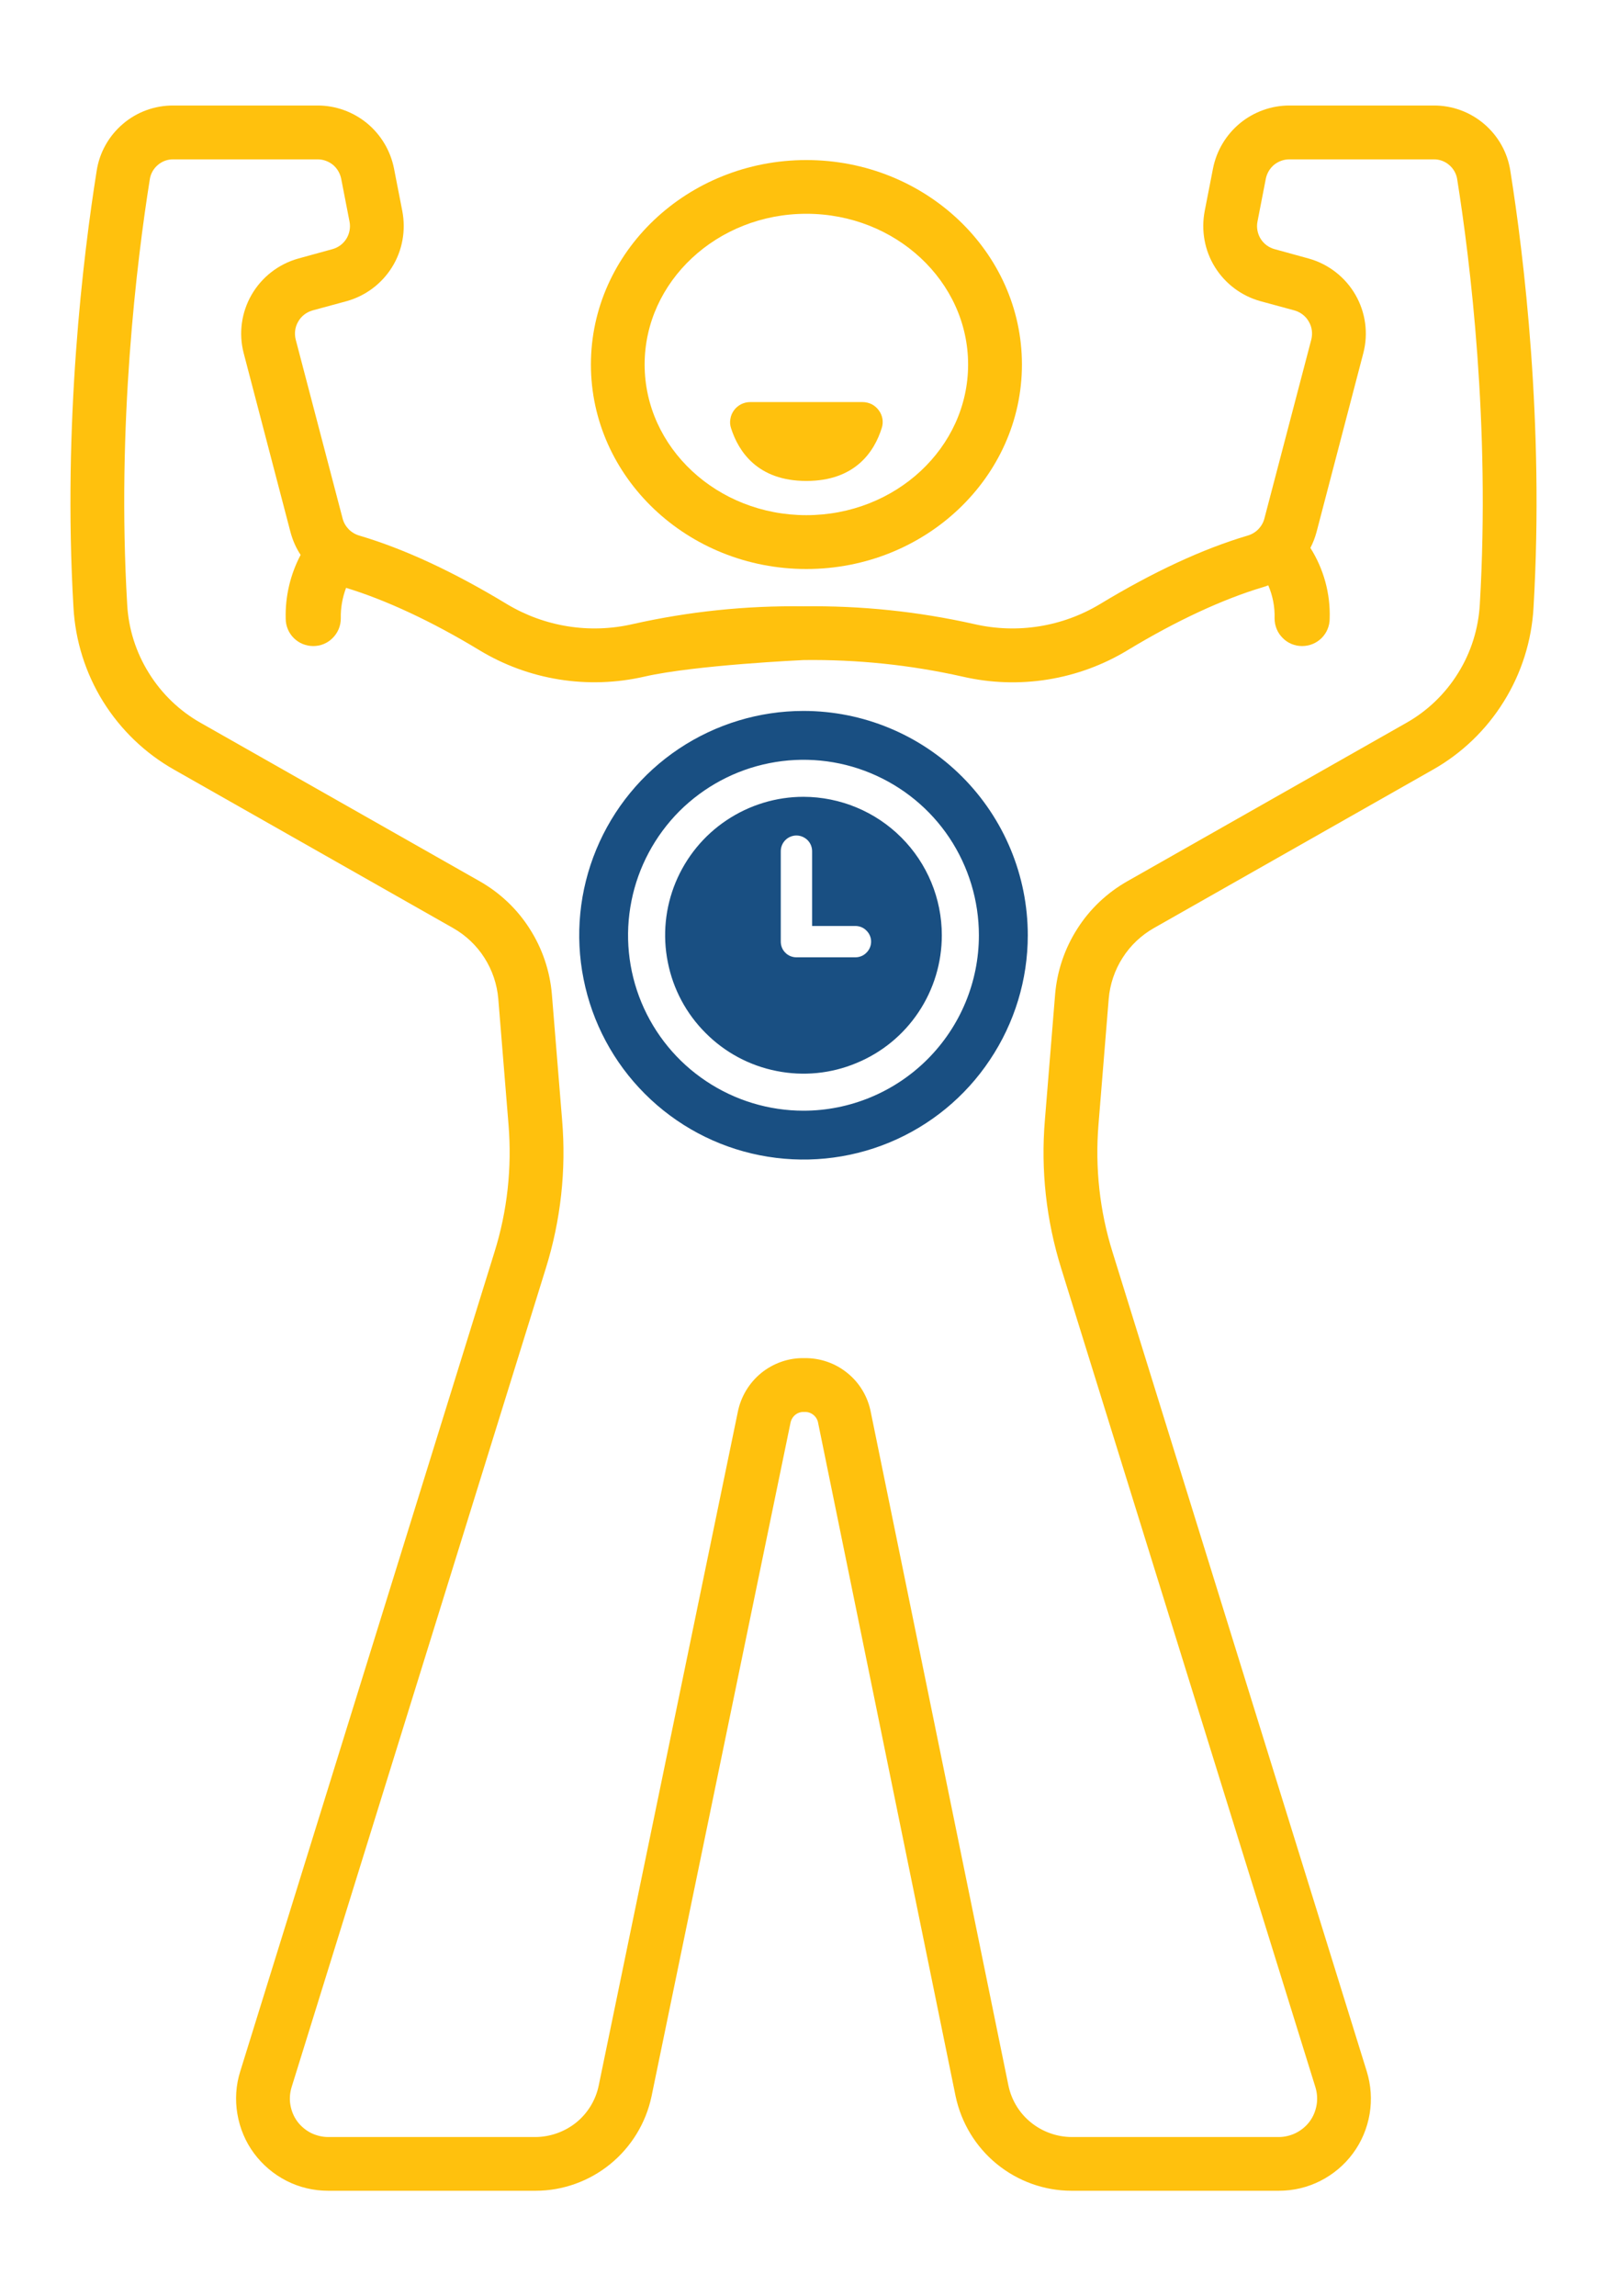 <svg width="14" height="20" viewBox="0 0 14 20" fill="none" xmlns="http://www.w3.org/2000/svg">
<path d="M13.158 1.489C13.134 1.33 13.053 1.185 12.93 1.08C12.807 0.975 12.651 0.918 12.49 0.919H11.232C11.076 0.919 10.924 0.974 10.803 1.073C10.682 1.173 10.599 1.311 10.568 1.465L10.495 1.839C10.463 2.007 10.494 2.181 10.584 2.326C10.674 2.471 10.815 2.577 10.98 2.623L11.278 2.704C11.33 2.719 11.375 2.753 11.402 2.801C11.43 2.848 11.437 2.904 11.424 2.957L11.015 4.517C11.006 4.552 10.987 4.584 10.962 4.61C10.936 4.636 10.904 4.655 10.869 4.665C10.477 4.781 10.045 4.982 9.584 5.261C9.256 5.459 8.863 5.522 8.489 5.436C8 5.326 7.501 5.274 7 5.281C6.499 5.274 6 5.326 5.511 5.436C5.137 5.522 4.744 5.459 4.415 5.261C3.955 4.982 3.523 4.781 3.131 4.665C3.096 4.655 3.064 4.636 3.038 4.61C3.013 4.584 2.994 4.552 2.985 4.517L2.576 2.957C2.563 2.904 2.57 2.848 2.598 2.801C2.625 2.753 2.67 2.719 2.722 2.704L3.02 2.623C3.185 2.577 3.326 2.471 3.416 2.326C3.506 2.181 3.537 2.007 3.505 1.839L3.432 1.465C3.401 1.311 3.318 1.173 3.197 1.073C3.076 0.974 2.924 0.919 2.768 0.919H1.51C1.349 0.918 1.192 0.975 1.07 1.08C0.947 1.185 0.866 1.33 0.842 1.489C0.726 2.218 0.546 3.682 0.64 5.29C0.656 5.581 0.745 5.863 0.898 6.11C1.052 6.357 1.265 6.562 1.519 6.705L3.947 8.083C4.058 8.146 4.152 8.235 4.22 8.342C4.289 8.45 4.33 8.572 4.341 8.699L4.43 9.793C4.461 10.169 4.42 10.548 4.307 10.908L2.093 18.041C2.055 18.161 2.047 18.288 2.068 18.412C2.089 18.536 2.138 18.654 2.213 18.755C2.288 18.856 2.385 18.938 2.497 18.995C2.609 19.052 2.733 19.081 2.859 19.081H4.666C4.903 19.081 5.133 18.998 5.316 18.849C5.5 18.699 5.627 18.491 5.676 18.259L6.886 12.396C6.891 12.368 6.905 12.342 6.928 12.323C6.95 12.305 6.978 12.296 7.007 12.298H7.007C7.036 12.296 7.064 12.305 7.087 12.324C7.109 12.342 7.124 12.368 7.128 12.396L8.325 18.257C8.374 18.489 8.5 18.698 8.684 18.848C8.868 18.998 9.098 19.081 9.335 19.081H11.141C11.267 19.081 11.391 19.052 11.503 18.995C11.615 18.938 11.713 18.856 11.787 18.755C11.862 18.654 11.911 18.536 11.932 18.412C11.953 18.288 11.944 18.161 11.907 18.041L9.693 10.908C9.58 10.548 9.539 10.169 9.57 9.793L9.659 8.699C9.67 8.572 9.711 8.45 9.78 8.342C9.848 8.235 9.942 8.146 10.053 8.083L12.481 6.705C12.735 6.562 12.948 6.357 13.101 6.11C13.255 5.863 13.344 5.581 13.36 5.29C13.454 3.682 13.274 2.218 13.158 1.489ZM12.892 5.263C12.88 5.475 12.816 5.681 12.703 5.862C12.591 6.043 12.435 6.193 12.25 6.297L9.822 7.675C9.644 7.776 9.494 7.918 9.385 8.09C9.275 8.262 9.209 8.458 9.192 8.661L9.103 9.755C9.066 10.191 9.115 10.63 9.245 11.047L11.46 18.18C11.475 18.23 11.479 18.283 11.47 18.334C11.461 18.386 11.441 18.435 11.41 18.477C11.379 18.519 11.338 18.553 11.291 18.577C11.245 18.6 11.193 18.613 11.141 18.613H9.335C9.206 18.612 9.081 18.567 8.98 18.485C8.88 18.404 8.811 18.29 8.785 18.163L7.587 12.303C7.562 12.168 7.49 12.046 7.384 11.96C7.278 11.873 7.145 11.827 7.008 11.829H7.007C6.87 11.826 6.737 11.873 6.631 11.959C6.525 12.046 6.453 12.167 6.427 12.301L5.216 18.164C5.19 18.291 5.121 18.404 5.021 18.486C4.92 18.567 4.795 18.612 4.666 18.613H2.859C2.807 18.613 2.755 18.6 2.708 18.577C2.662 18.553 2.621 18.519 2.59 18.477C2.559 18.435 2.539 18.386 2.53 18.334C2.521 18.283 2.525 18.23 2.54 18.18L4.755 11.047C4.885 10.63 4.934 10.191 4.897 9.755L4.808 8.661C4.791 8.458 4.725 8.262 4.615 8.09C4.506 7.918 4.356 7.776 4.178 7.675L1.75 6.297C1.565 6.193 1.409 6.043 1.297 5.862C1.184 5.681 1.119 5.475 1.108 5.263C1.016 3.699 1.192 2.273 1.305 1.562C1.312 1.514 1.337 1.469 1.375 1.437C1.412 1.405 1.46 1.387 1.51 1.388H2.768C2.816 1.388 2.862 1.405 2.9 1.435C2.937 1.466 2.962 1.508 2.972 1.555L3.045 1.93C3.055 1.981 3.045 2.035 3.018 2.079C2.99 2.124 2.947 2.156 2.896 2.17L2.598 2.252C2.427 2.3 2.281 2.413 2.192 2.567C2.103 2.721 2.078 2.904 2.123 3.076L2.531 4.636C2.55 4.706 2.579 4.773 2.619 4.833C2.529 5.004 2.484 5.195 2.489 5.388C2.489 5.451 2.514 5.512 2.559 5.557C2.604 5.602 2.665 5.627 2.729 5.627H2.73C2.761 5.627 2.792 5.621 2.821 5.609C2.851 5.596 2.877 5.579 2.899 5.556C2.921 5.534 2.939 5.507 2.951 5.478C2.963 5.449 2.969 5.418 2.969 5.386C2.967 5.295 2.983 5.205 3.015 5.12C3.36 5.225 3.76 5.411 4.173 5.661C4.605 5.924 5.122 6.006 5.615 5.893C6.056 5.792 7.001 5.749 7.001 5.749H7.001C7.466 5.743 7.931 5.791 8.385 5.893C8.877 6.007 9.395 5.924 9.827 5.661C10.247 5.407 10.654 5.218 11.003 5.114C11.018 5.11 11.034 5.104 11.049 5.098C11.088 5.189 11.107 5.287 11.104 5.386C11.104 5.418 11.11 5.449 11.122 5.478C11.134 5.508 11.152 5.534 11.174 5.556C11.196 5.579 11.223 5.597 11.252 5.609C11.281 5.621 11.312 5.627 11.344 5.627H11.344C11.408 5.627 11.469 5.602 11.514 5.557C11.559 5.512 11.584 5.451 11.584 5.388C11.591 5.17 11.532 4.956 11.416 4.772C11.439 4.728 11.456 4.683 11.469 4.636L11.877 3.076C11.922 2.904 11.897 2.721 11.808 2.567C11.719 2.413 11.573 2.3 11.402 2.252L11.104 2.17C11.053 2.156 11.01 2.124 10.982 2.079C10.955 2.035 10.945 1.981 10.955 1.93L11.028 1.555C11.038 1.508 11.063 1.466 11.1 1.435C11.138 1.405 11.184 1.388 11.232 1.388H12.49C12.54 1.387 12.588 1.405 12.625 1.437C12.663 1.469 12.688 1.514 12.695 1.562C12.808 2.273 12.984 3.699 12.892 5.263Z" fill="#FFC10D"/>
<path d="M7.025 4.956C8.06 4.956 8.903 4.157 8.903 3.175C8.903 2.193 8.06 1.394 7.025 1.394C5.99 1.394 5.148 2.193 5.148 3.175C5.148 4.157 5.99 4.956 7.025 4.956ZM7.025 1.862C7.802 1.862 8.434 2.451 8.434 3.175C8.434 3.899 7.802 4.487 7.025 4.487C6.248 4.487 5.616 3.899 5.616 3.175C5.616 2.451 6.248 1.862 7.025 1.862Z" fill="#FFC10D"/>
<path d="M7.025 4.189C7.453 4.189 7.618 3.93 7.681 3.73C7.69 3.704 7.692 3.676 7.688 3.649C7.683 3.622 7.673 3.596 7.656 3.574C7.64 3.552 7.619 3.534 7.595 3.521C7.57 3.509 7.543 3.502 7.515 3.502H6.535C6.507 3.502 6.48 3.509 6.456 3.521C6.431 3.534 6.41 3.552 6.394 3.574C6.378 3.596 6.367 3.622 6.363 3.649C6.358 3.676 6.36 3.704 6.369 3.73C6.433 3.93 6.598 4.189 7.025 4.189Z" fill="#FFC10D"/>
<path d="M7 6.94C6.762 6.94 6.529 7.011 6.33 7.144C6.132 7.276 5.978 7.464 5.886 7.685C5.795 7.905 5.771 8.147 5.818 8.381C5.864 8.615 5.979 8.83 6.148 8.998C6.316 9.167 6.531 9.282 6.765 9.328C6.999 9.375 7.241 9.351 7.461 9.259C7.682 9.168 7.87 9.014 8.002 8.816C8.135 8.617 8.205 8.384 8.205 8.146C8.205 7.826 8.078 7.52 7.852 7.294C7.626 7.068 7.32 6.941 7 6.94ZM7.452 8.338H6.938C6.902 8.338 6.867 8.324 6.842 8.298C6.816 8.273 6.802 8.238 6.802 8.201V7.414C6.802 7.378 6.816 7.343 6.842 7.317C6.867 7.292 6.902 7.277 6.938 7.277C6.975 7.277 7.009 7.292 7.035 7.317C7.061 7.343 7.075 7.378 7.075 7.414V8.065H7.452C7.488 8.065 7.523 8.079 7.548 8.105C7.574 8.13 7.589 8.165 7.589 8.201C7.589 8.238 7.574 8.273 7.548 8.298C7.523 8.324 7.488 8.338 7.452 8.338Z" fill="#194F82"/>
<path d="M7 6.192C6.614 6.192 6.236 6.307 5.915 6.521C5.593 6.736 5.343 7.041 5.195 7.398C5.047 7.755 5.008 8.148 5.084 8.527C5.159 8.906 5.345 9.254 5.618 9.527C5.892 9.801 6.24 9.987 6.619 10.062C6.998 10.137 7.391 10.099 7.748 9.951C8.105 9.803 8.41 9.553 8.624 9.231C8.839 8.91 8.954 8.532 8.954 8.146C8.954 7.628 8.748 7.131 8.381 6.764C8.015 6.398 7.518 6.192 7 6.192ZM7 9.674C6.698 9.674 6.402 9.584 6.151 9.416C5.9 9.249 5.704 9.01 5.588 8.731C5.472 8.451 5.442 8.144 5.501 7.848C5.56 7.551 5.706 7.279 5.919 7.065C6.133 6.852 6.405 6.706 6.702 6.647C6.998 6.588 7.306 6.618 7.585 6.734C7.864 6.85 8.103 7.045 8.271 7.297C8.438 7.548 8.528 7.844 8.528 8.146C8.528 8.551 8.367 8.939 8.08 9.226C7.794 9.512 7.405 9.674 7 9.674Z" fill="#194F82"/>
</svg>
